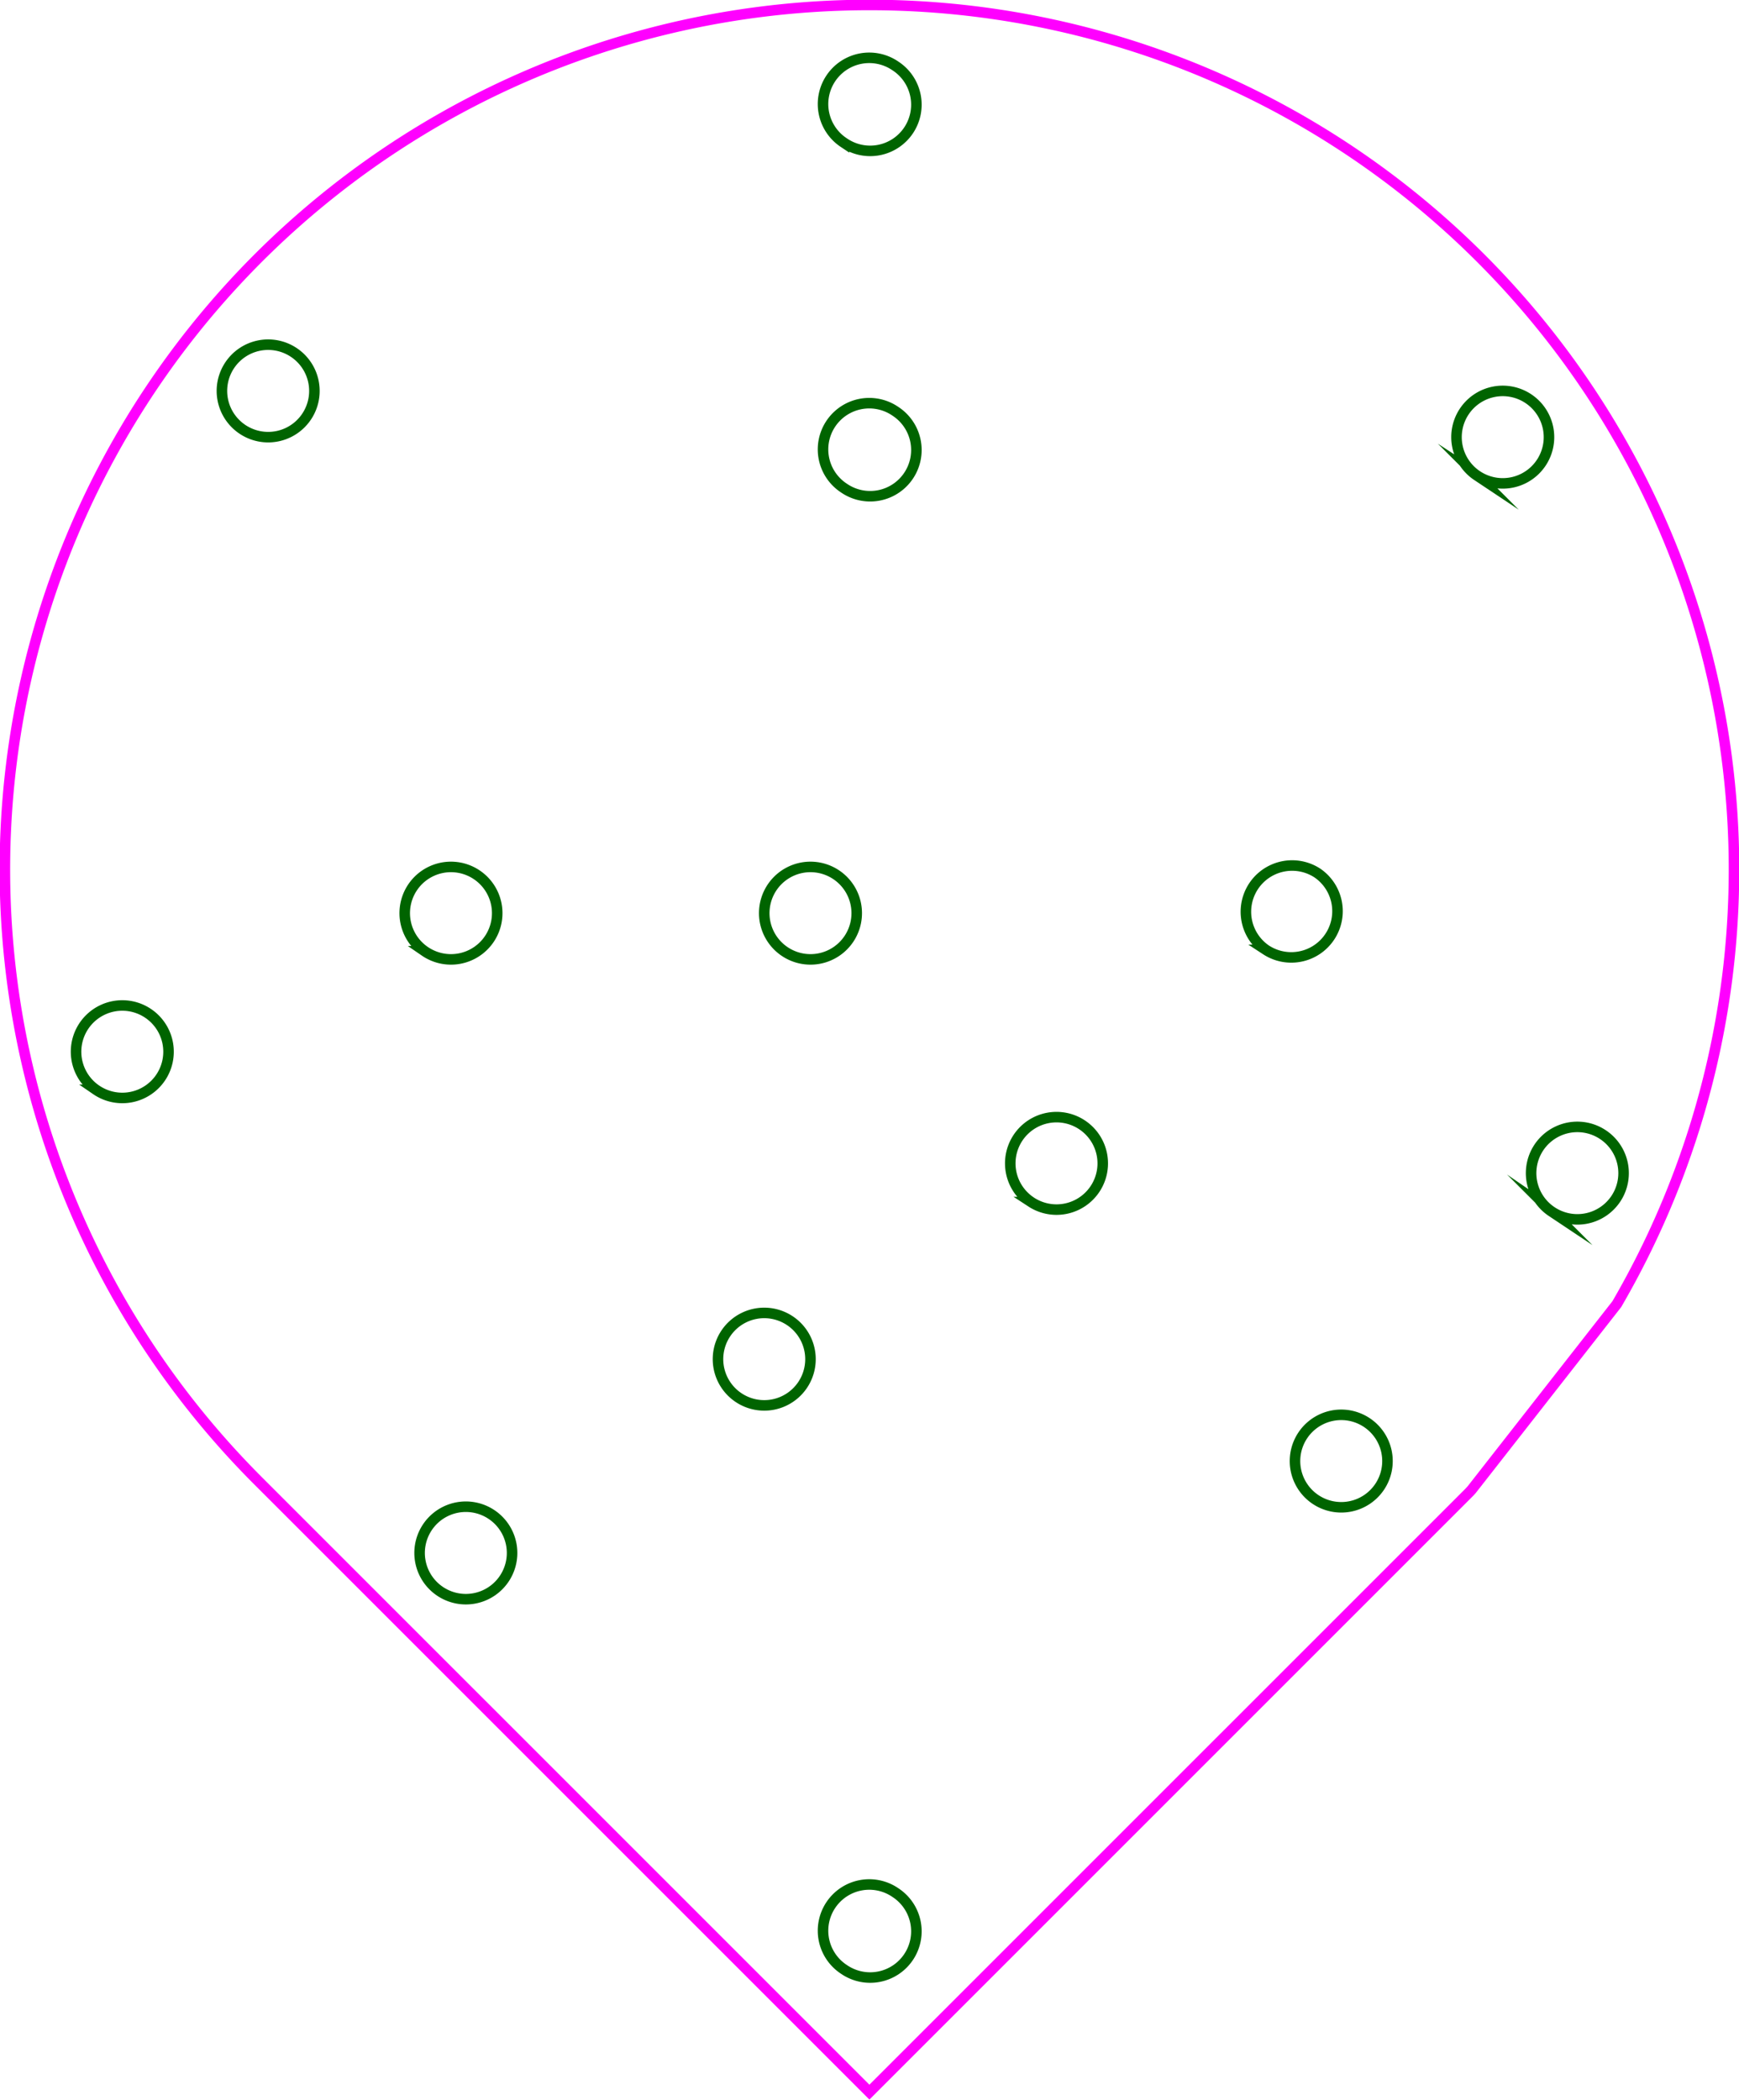 <svg id="Layer_1" data-name="Layer 1" xmlns="http://www.w3.org/2000/svg" width="2.295in" height="2.771in" viewBox="0 0 165.23 199.483">
  <title>GF Logo PCB Outline</title>
  <path id="GF_PCB_outline" data-name="GF PCB outline" d="M667.556,520.028a82.145,82.145,0,1,1,129.226-17.008l-.126.219-13.802,17.642-.222.24-56.992,56.991Z" transform="translate(-643.034 -379.336)" fill="none" stroke="#f0f" stroke-miterlimit="10"/>
  <g id="LED_placements" data-name="LED placements">
    <path d="M728.112,385.593a4.392,4.392,0,1,0-4.889,7.297l.003.002a4.392,4.392,0,1,0,4.889-7.297Z" transform="translate(-643.034 -379.336)" fill="none" stroke="#006400" stroke-miterlimit="113.386"/>
    <path d="M728.112,418.407a4.392,4.392,0,1,0-4.889,7.297l.003.002a4.392,4.392,0,1,0,4.889-7.297Z" transform="translate(-643.034 -379.336)" fill="none" stroke="#006400" stroke-miterlimit="113.386"/>
    <path d="M722.443,462.414a4.392,4.392,0,0,0-4.889,7.297l.003.002a4.392,4.392,0,1,0,4.889-7.297Z" transform="translate(-643.034 -379.336)" fill="none" stroke="#006400" stroke-miterlimit="113.386"/>
    <path d="M670.998,412.849a4.392,4.392,0,1,0-4.889,7.297l.003.002a4.392,4.392,0,0,0,4.889-7.297Z" transform="translate(-643.034 -379.336)" fill="none" stroke="#006400" stroke-miterlimit="113.386"/>
    <path d="M688.284,462.414a4.392,4.392,0,0,0-4.889,7.297l.003.002a4.392,4.392,0,1,0,4.889-7.297Z" transform="translate(-643.034 -379.336)" fill="none" stroke="#006400" stroke-miterlimit="113.386"/>
    <path d="M768.207,462.281a4.392,4.392,0,0,0-4.889,7.297l.003.002a4.392,4.392,0,0,0,4.889-7.297Z" transform="translate(-643.034 -379.336)" fill="none" stroke="#006400" stroke-miterlimit="113.386"/>
    <path d="M795.306,487.116a4.392,4.392,0,0,0-4.889,7.297l.003.002a4.392,4.392,0,1,0,4.889-7.297Z" transform="translate(-643.034 -379.336)" fill="none" stroke="#006400" stroke-miterlimit="113.386"/>
    <path d="M788.301,417.242a4.392,4.392,0,1,0-4.889,7.297l.003.002a4.392,4.392,0,0,0,4.889-7.297Z" transform="translate(-643.034 -379.336)" fill="none" stroke="#006400" stroke-miterlimit="113.386"/>
    <path d="M728.112,559.154a4.392,4.392,0,1,0-4.889,7.297l.003.002a4.392,4.392,0,1,0,4.889-7.297Z" transform="translate(-643.034 -379.336)" fill="none" stroke="#006400" stroke-miterlimit="113.386"/>
    <path d="M657.055,475.579a4.392,4.392,0,0,0-4.889,7.297l.003.002a4.392,4.392,0,1,0,4.889-7.297Z" transform="translate(-643.034 -379.336)" fill="none" stroke="#006400" stroke-miterlimit="113.386"/>
    <path d="M718.049,504.791a4.392,4.392,0,0,0-4.889,7.297l.003.002a4.392,4.392,0,1,0,4.889-7.297Z" transform="translate(-643.034 -379.336)" fill="none" stroke="#006400" stroke-miterlimit="113.386"/>
    <path d="M745.902,486.244a4.392,4.392,0,1,0-4.889,7.297l.003.002a4.392,4.392,0,0,0,4.889-7.297Z" transform="translate(-643.034 -379.336)" fill="none" stroke="#006400" stroke-miterlimit="113.386"/>
    <path d="M689.78,523.26a4.392,4.392,0,1,0-4.889,7.297l.003.002a4.392,4.392,0,0,0,4.889-7.297Z" transform="translate(-643.034 -379.336)" fill="none" stroke="#006400" stroke-miterlimit="113.386"/>
    <path d="M772.872,514.473a4.392,4.392,0,0,0-4.889,7.297l.003.002a4.392,4.392,0,1,0,4.889-7.297Z" transform="translate(-643.034 -379.336)" fill="none" stroke="#006400" stroke-miterlimit="113.386"/>
  </g>
</svg>
